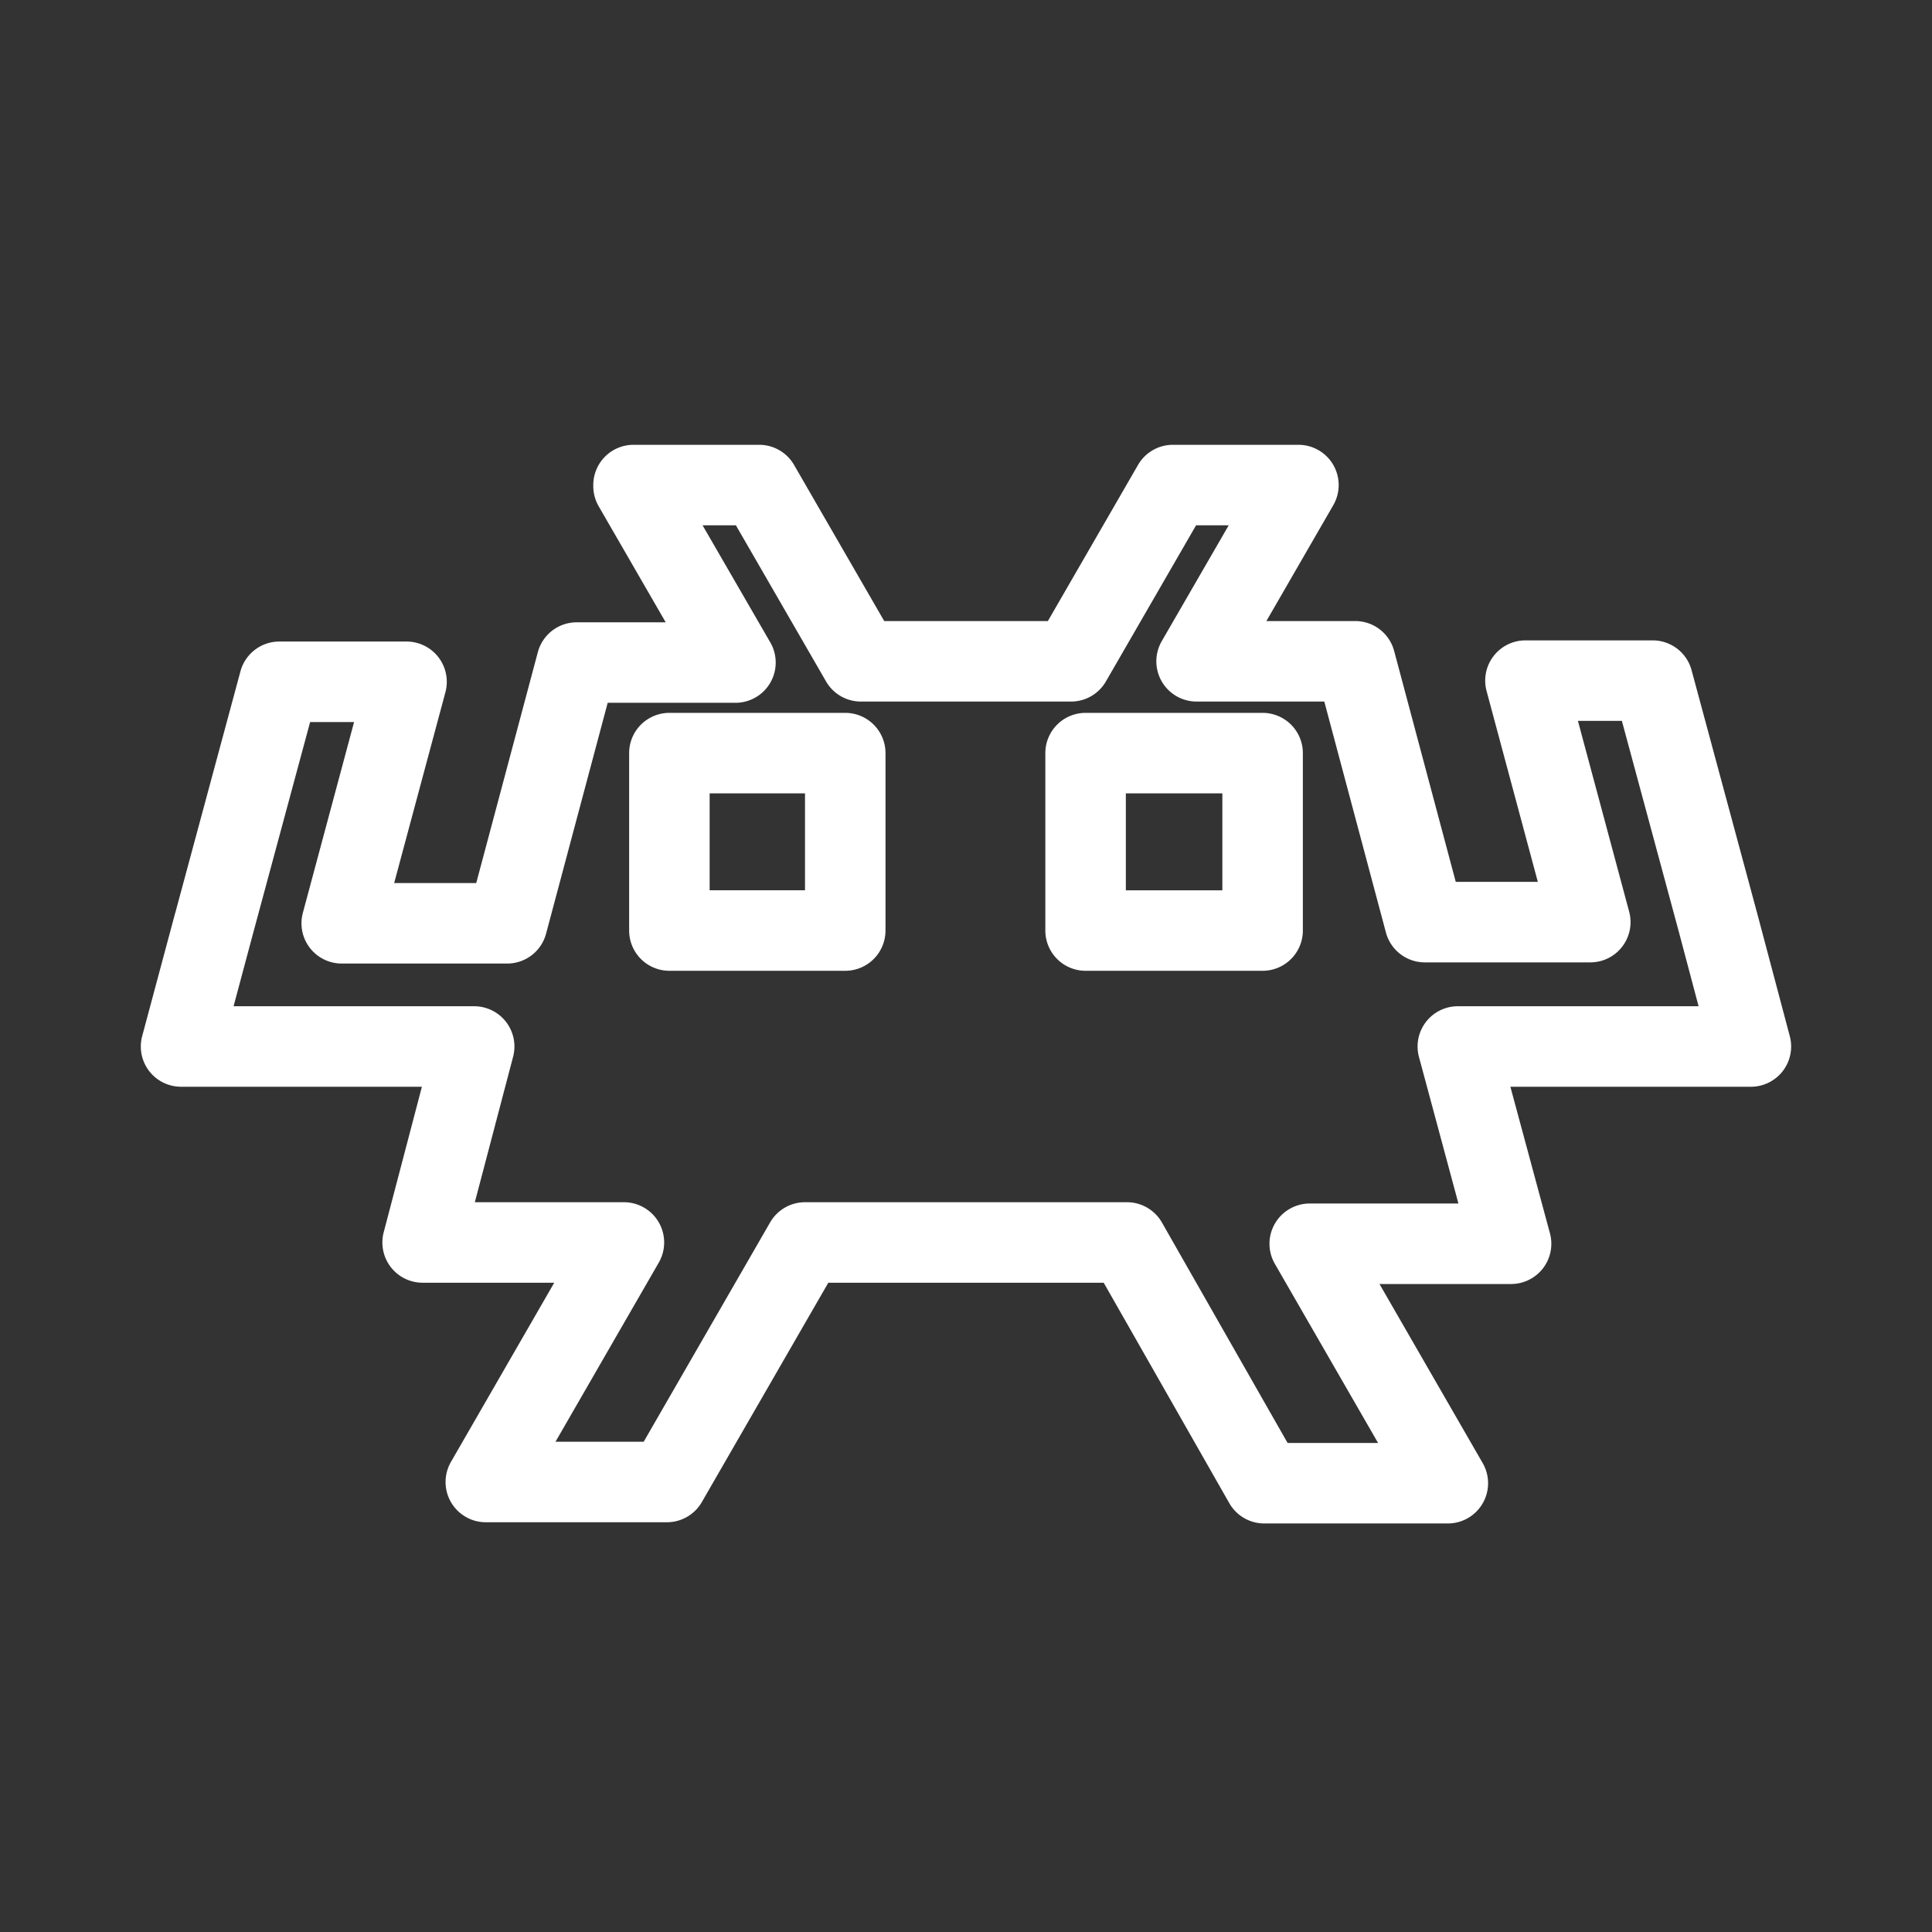 <?xml version="1.0" encoding="UTF-8" standalone="no"?>
<svg
   id="Layer_2"
   data-name="Layer 2"
   viewBox="0 0 48 48"
   version="1.1"
   sodipodi:docname="retroarch.svg"
   xmlns:inkscape="http://www.inkscape.org/namespaces/inkscape"
   xmlns:sodipodi="http://sodipodi.sourceforge.net/DTD/sodipodi-0.dtd"
   xmlns="http://www.w3.org/2000/svg"
   xmlns:svg="http://www.w3.org/2000/svg">
  <rect x="0" y="0" width="48" height="48" fill="#333333" stroke="none"/>
  <sodipodi:namedview
     id="namedview1"
     pagecolor="#ffffff"
     bordercolor="#666666"
     borderopacity="1.0"
     inkscape:showpageshadow="2"
     inkscape:pageopacity="0.0"
     inkscape:pagecheckerboard="0"
     inkscape:deskcolor="#d1d1d1" />
  <defs
     id="defs1">
    <style
       id="style1">.cls-1{fill:none;stroke:#fff;stroke-width:2px;stroke-linecap:round;stroke-linejoin:round;}</style>
  </defs>
  <path
     style="color:#000000;fill:#ffffff;stroke-linecap:round;stroke-linejoin:round;-inkscape-stroke:none"
     d="m 15.74,11.051 a 1,1 0 0 0 -1,1 v 0.029 a 1,1 0 0 0 0.135,0.5 l 1.664,2.881 h -2.209 a 1,1 0 0 0 -0.967,0.74 l -1.531,5.738 H 9.793 L 11.066,17.199 A 1,1 0 0 0 10.1,15.939 H 6.939 a 1,1 0 0 0 -0.965,0.74 l -1.619,6 a 1,1 0 0 0 -0.002,0.002 L 3.533,25.74 A 1,1 0 0 0 4.5,27 h 5.982 L 9.533,30.615 A 1,1 0 0 0 10.5,31.869 h 3.27 l -2.566,4.451 a 1,1 0 0 0 0.867,1.5 h 4.5 a 1,1 0 0 0 0.865,-0.5 l 3.143,-5.451 h 6.842 l 3.121,5.477 a 1,1 0 0 0 0.869,0.504 h 4.561 a 1,1 0 0 0 0.865,-1.5 l -2.564,-4.449 h 3.268 a 1,1 0 0 0 0.967,-1.26 L 37.525,27 H 43.5 a 1,1 0 0 0 0.967,-1.256 l -0.82,-3.09 a 1,1 0 0 0 -0.002,-0.006 l -1.619,-6 a 1,1 0 0 0 -0.965,-0.738 h -3.16 a 1,1 0 0 0 -0.967,1.26 l 1.273,4.74 h -2.039 l -1.531,-5.738 A 1,1 0 0 0 33.67,15.43 H 31.463 L 33.125,12.551 a 1,1 0 0 0 -0.865,-1.5 h -3.119 a 1,1 0 0 0 -0.867,0.5 l -2.24,3.879 h -4.066 l -2.24,-3.879 a 1,1 0 0 0 -0.867,-0.5 z m 1.715,2 h 0.828 l 2.24,3.879 a 1,1 0 0 0 0.867,0.5 h 5.219 a 1,1 0 0 0 0.867,-0.5 l 2.24,-3.879 h 0.811 l -1.664,2.879 a 1,1 0 0 0 0.867,1.5 h 3.172 l 1.531,5.738 a 1,1 0 0 0 0.967,0.742 h 4.109 a 1,1 0 0 0 0.967,-1.26 l -1.273,-4.74 h 1.092 L 41.715,23.168 42.201,25 h -5.98 a 1,1 0 0 0 -0.967,1.26 l 0.98,3.641 h -3.695 a 1,1 0 0 0 -0.865,1.5 l 2.564,4.449 H 31.99 L 28.869,30.375 A 1,1 0 0 0 28,29.869 h -8 a 1,1 0 0 0 -0.867,0.502 l -3.141,5.449 h -2.191 l 2.566,-4.451 a 1,1 0 0 0 -0.867,-1.5 h -3.703 l 0.951,-3.615 A 1,1 0 0 0 11.779,25 H 5.803 L 6.285,23.199 7.705,17.939 H 8.797 l -1.273,4.742 a 1,1 0 0 0 0.967,1.258 h 4.109 a 1,1 0 0 0 0.967,-0.742 l 1.531,-5.736 h 3.172 a 1,1 0 0 0 0.867,-1.502 z m -0.824,4.66 a 1,1 0 0 0 -1,1 v 4.408 a 1,1 0 0 0 1,1 H 21 a 1,1 0 0 0 1,-1 v -4.408 a 1,1 0 0 0 -1,-1 z m 10.34,0 a 1,1 0 0 0 -1,1 v 4.408 a 1,1 0 0 0 1,1 h 4.398 a 1,1 0 0 0 1,-1 v -4.408 a 1,1 0 0 0 -1,-1 z m -9.34,2 H 20 v 2.408 h -2.369 z m 10.34,0 h 2.398 v 2.408 h -2.398 z"
     id="path1" />
</svg>

